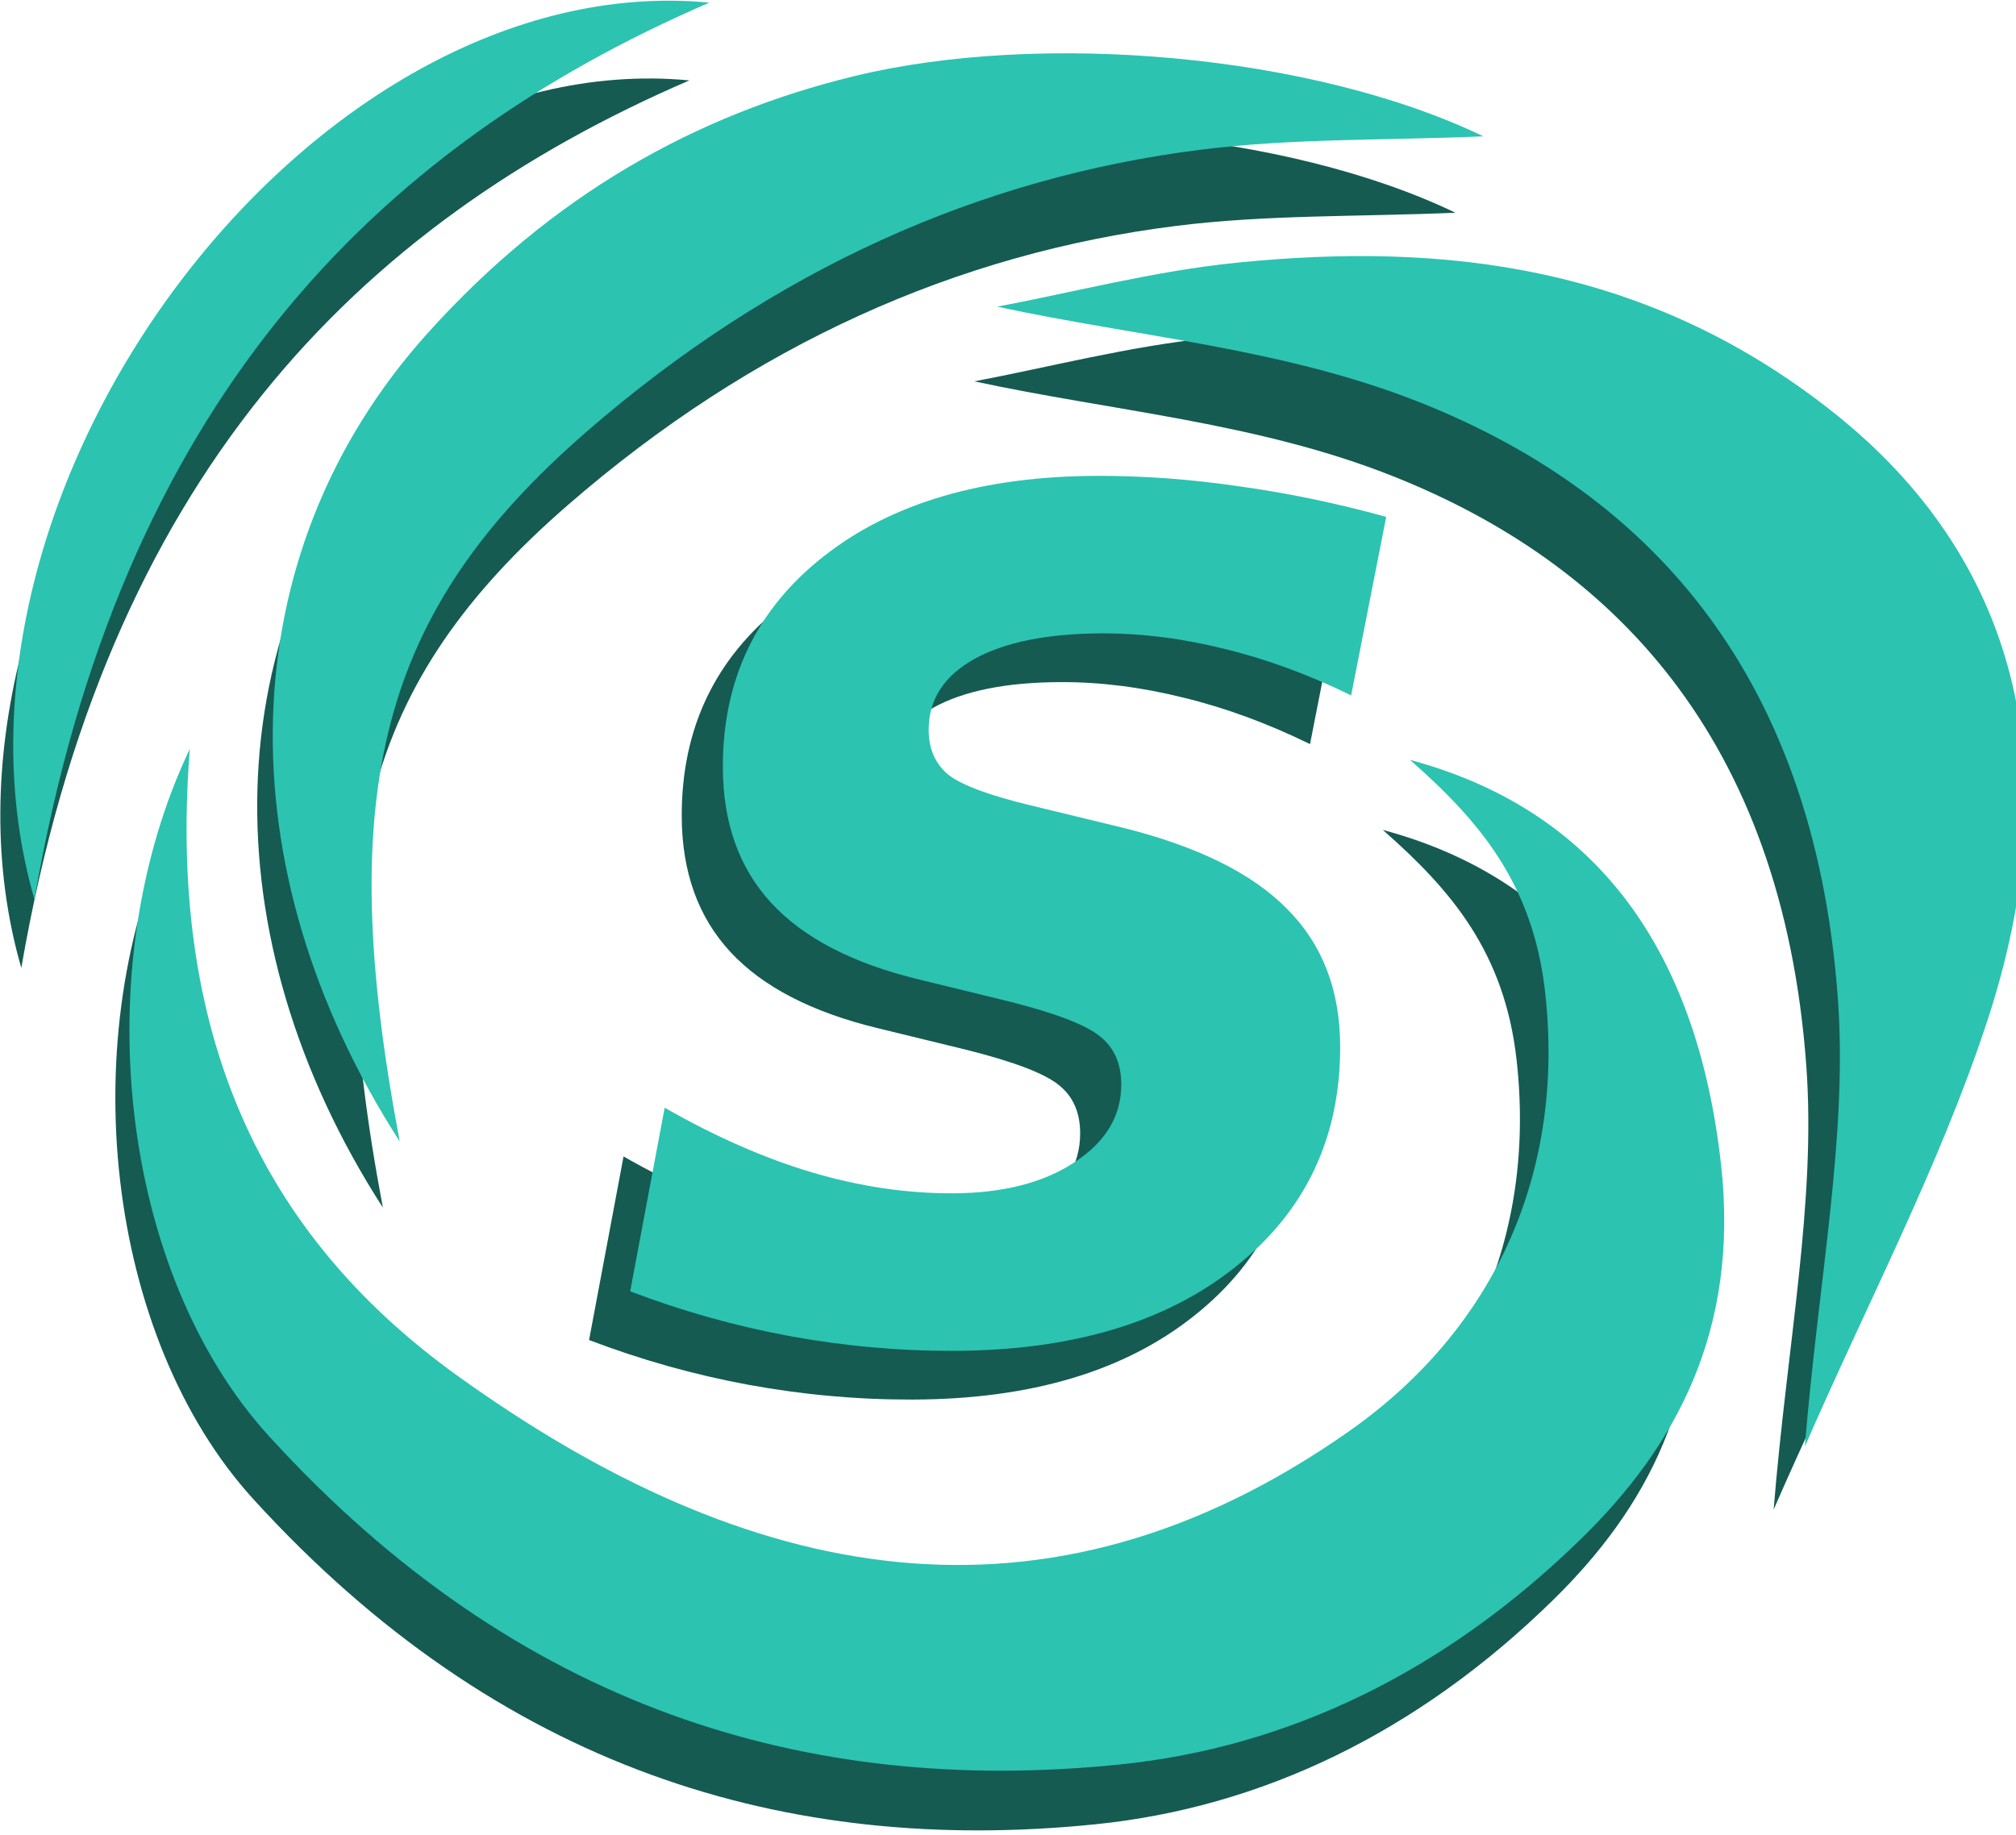 <?xml version="1.0" encoding="UTF-8" standalone="no"?>
<!-- Generator: Adobe Illustrator 16.0.0, SVG Export Plug-In . SVG Version: 6.00 Build 0)  -->

<svg
   xmlns:dc="http://purl.org/dc/elements/1.1/"
   xmlns:cc="http://creativecommons.org/ns#"
   xmlns:rdf="http://www.w3.org/1999/02/22-rdf-syntax-ns#"
   xmlns:svg="http://www.w3.org/2000/svg"
   xmlns="http://www.w3.org/2000/svg"
   xmlns:sodipodi="http://sodipodi.sourceforge.net/DTD/sodipodi-0.dtd"
   xmlns:inkscape="http://www.inkscape.org/namespaces/inkscape"
   version="1.1"
   id="Layer_1"
   x="0px"
   y="0px"
   width="587.69"
   height="535.066"
   viewBox="0 0 587.69 535.066"
   enable-background="new 0 0 864 864"
   xml:space="preserve"
   sodipodi:docname="logo-s.svg"
   inkscape:version="0.92.1 r15371"><defs
     id="defs35"><inkscape:perspective
       sodipodi:type="inkscape:persp3d"
       inkscape:vp_x="-537.7086 : 73.329788 : 1"
       inkscape:vp_y="0 : 1556.6848 : 0"
       inkscape:vp_z="807.26706 : 73.329788 : 1"
       inkscape:persp3d-origin="134.77924 : -150.83282 : 1"
       id="perspective1705" /><filter
       inkscape:label="Leaves"
       inkscape:menu="Scatter"
       inkscape:menu-tooltip="Leaves on the ground in Fall, or living foliage"
       id="filter4646"
       color-interpolation-filters="sRGB"><feTurbulence
         baseFrequency="0.024"
         numOctaves="5"
         type="fractalNoise"
         result="result6"
         id="feTurbulence4630" /><feColorMatrix
         values="1 0 0 0 0 0 1 0 0 0 0 0 1 0 0 0 0 0 4.9 -2.9 "
         result="result5"
         in="result6"
         id="feColorMatrix4632" /><feComposite
         in2="result5"
         operator="in"
         in="SourceGraphic"
         id="feComposite4634" /><feMorphology
         result="result3"
         radius="6"
         operator="dilate"
         id="feMorphology4636" /><feTurbulence
         baseFrequency="0.2"
         numOctaves="1"
         type="fractalNoise"
         result="result91"
         id="feTurbulence4638" /><feDisplacementMap
         result="result4"
         scale="15"
         yChannelSelector="G"
         xChannelSelector="R"
         in="result3"
         in2="result91"
         id="feDisplacementMap4640" /><feComposite
         in2="result4"
         operator="arithmetic"
         result="result2"
         k1="0.5"
         k3="1"
         id="feComposite4642"
         k2="0"
         k4="0" /><feConvolveMatrix
         order="3 3"
         kernelMatrix="1 0 0 0 2 0 0 0 -1 "
         targetX="0"
         targetY="0"
         divisor="1.5"
         edgeMode="duplicate"
         in="result2"
         id="feConvolveMatrix4644" /></filter><filter
       inkscape:label="Matte Ridge"
       inkscape:menu="Ridges"
       inkscape:menu-tooltip="Soft pastel ridge"
       id="filter154"
       color-interpolation-filters="sRGB"><feGaussianBlur
         stdDeviation="0.5"
         result="result1"
         id="feGaussianBlur128" /><feBlend
         in="SourceGraphic"
         mode="normal"
         result="result5"
         in2="result1"
         id="feBlend130" /><feGaussianBlur
         stdDeviation="5.89"
         result="result6"
         in="result5"
         id="feGaussianBlur132" /><feComposite
         operator="xor"
         in="result6"
         in2="result6"
         result="result8"
         id="feComposite134" /><feComposite
         operator="in"
         result="fbSourceGraphic"
         in="result6"
         in2="result8"
         id="feComposite136" /><feColorMatrix
         result="fbSourceGraphicAlpha"
         in="fbSourceGraphic"
         values="0 0 0 -1 0 0 0 0 -1 0 0 0 0 -1 0 0 0 0 1 0 "
         id="feColorMatrix138" /><feGaussianBlur
         result="result0"
         in="fbSourceGraphic"
         stdDeviation="0.5"
         id="feGaussianBlur140" /><feSpecularLighting
         specularExponent="55"
         specularConstant="2"
         surfaceScale="2"
         lighting-color="#ffffff"
         result="result1"
         in="result0"
         id="feSpecularLighting144"><fePointLight
           z="20000"
           y="-10000"
           x="-5000"
           id="fePointLight142" /></feSpecularLighting><feComposite
         k4="0"
         k3="0"
         k2="0"
         operator="arithmetic"
         result="result2"
         in="result1"
         in2="fbSourceGraphicAlpha"
         k1="1"
         id="feComposite146" /><feComposite
         k4="0"
         k1="0"
         k3="1"
         k2="0.5"
         operator="arithmetic"
         result="result4"
         in="fbSourceGraphic"
         in2="result2"
         id="feComposite148" /><feComposite
         operator="over"
         in2="result4"
         result="result91"
         id="feComposite150" /><feBlend
         mode="screen"
         in2="result91"
         id="feBlend152" /></filter><filter
       inkscape:label="Drop Shadow"
       id="filter1671"
       color-interpolation-filters="sRGB"><feFlood
         flood-opacity="0.32"
         flood-color="rgb(0,0,0)"
         result="flood"
         id="feFlood1661" /><feComposite
         in="flood"
         in2="SourceGraphic"
         operator="in"
         result="composite1"
         id="feComposite1663" /><feGaussianBlur
         in="composite1"
         stdDeviation="3"
         result="blur"
         id="feGaussianBlur1665" /><feOffset
         dx="6"
         dy="6"
         result="offset"
         id="feOffset1667" /><feComposite
         in="SourceGraphic"
         in2="offset"
         operator="over"
         result="composite2"
         id="feComposite1669" /></filter><filter
       inkscape:label="Roughen"
       id="filter1671-6"
       color-interpolation-filters="sRGB"><feFlood
         flood-opacity="0.19"
         flood-color="rgb(0,0,0)"
         result="flood"
         id="feFlood1661-2" /><feComposite
         in="flood"
         in2="SourceGraphic"
         operator="in"
         result="composite1"
         id="feComposite1663-6" /><feGaussianBlur
         in="composite1"
         stdDeviation="3"
         result="blur"
         id="feGaussianBlur1665-1" /><feOffset
         dx="6"
         dy="6"
         result="offset"
         id="feOffset1667-8" /><feComposite
         in="SourceGraphic"
         in2="offset"
         operator="over"
         result="fbSourceGraphic"
         id="feComposite1669-7" /><feColorMatrix
         result="fbSourceGraphicAlpha"
         in="fbSourceGraphic"
         values="0 0 0 -1 0 0 0 0 -1 0 0 0 0 -1 0 0 0 0 1 0"
         id="feColorMatrix1825" /><feTurbulence
         id="feTurbulence1827"
         type="fractalNoise"
         numOctaves="5"
         seed="1"
         baseFrequency="0.013 0.013"
         result="turbulence" /><feDisplacementMap
         in2="turbulence"
         id="feDisplacementMap1829"
         in="fbSourceGraphic"
         scale="6.6"
         yChannelSelector="G"
         xChannelSelector="R" /></filter><filter
       y="-0.2"
       width="1.2"
       height="1.4"
       x="-0.1"
       inkscape:label="Fire"
       inkscape:menu="Protrusions"
       inkscape:menu-tooltip="Edges of object are on fire"
       id="filter2142"
       color-interpolation-filters="sRGB"><feMorphology
         result="result1"
         radius="2.4"
         operator="dilate"
         id="feMorphology2116" /><feTurbulence
         baseFrequency="0.09 0.028"
         numOctaves="1"
         id="feTurbulence2118" /><feColorMatrix
         result="result2"
         values="2 0 0 0 0 0 2 0 0 0 0 0 0 0 0 0 0 0 1 0"
         id="feColorMatrix2120" /><feDisplacementMap
         result="result4"
         scale="10.319"
         yChannelSelector="G"
         xChannelSelector="R"
         in="result1"
         in2="result2"
         id="feDisplacementMap2122" /><feFlood
         result="result3"
         flood-opacity="1"
         flood-color="rgb(255,159,54)"
         id="feFlood2124" /><feMorphology
         radius="3.8"
         result="result7"
         in="result4"
         id="feMorphology2126" /><feGaussianBlur
         result="result7"
         in="result7"
         stdDeviation="2.4"
         id="feGaussianBlur2128" /><feComposite
         result="result5"
         in2="result4"
         in="result3"
         operator="in"
         id="feComposite2130" /><feComposite
         operator="out"
         in2="result7"
         id="feComposite2132" /><feOffset
         result="result6"
         dy="-7"
         dx="-4.5"
         id="feOffset2134" /><feGaussianBlur
         result="result7"
         stdDeviation="4.8"
         id="feGaussianBlur2136" /><feComposite
         in="SourceGraphic"
         in2="result6"
         id="feComposite2138" /><feComposite
         in2="result7"
         id="feComposite2140" /></filter></defs><sodipodi:namedview
     pagecolor="#ffffff"
     bordercolor="#666666"
     borderopacity="1"
     objecttolerance="10"
     gridtolerance="10"
     guidetolerance="10"
     inkscape:pageopacity="0"
     inkscape:pageshadow="2"
     inkscape:window-width="1444"
     inkscape:window-height="924"
     id="namedview33"
     showgrid="false"
     showguides="false"
     inkscape:zoom="1.3580589"
     inkscape:cx="250.24488"
     inkscape:cy="273.80354"
     inkscape:window-x="1376"
     inkscape:window-y="114"
     inkscape:window-maximized="0"
     inkscape:current-layer="text77-3"
     fit-margin-top="0"
     fit-margin-left="0"
     fit-margin-right="0"
     fit-margin-bottom="0" /><g
     id="g6"
     transform="matrix(0.819,0,0,0.819,19.798,-87.732)" /><g
     id="g420"
     transform="matrix(0.114,-0.035,0.026,0.153,-40.421,340.43)"><g
       id="g2091"
       transform="translate(898.594,-944.227)"><g
         id="g395"
         transform="matrix(4.462,0,0,4.462,-1725.289,-506.533)"
         style="fill:#155b52;fill-opacity:1"><g
           id="g361"
           style="fill:#155b52;fill-opacity:1"><path
             id="path353"
             d="m 388.453,222.747 c -40.389,117.87 0.01,209.28 86.852,284.882 137.234,119.469 291.346,180.678 475.503,132.259 89.2,-23.454 140.524,-78.331 146.013,-152.39 3.336,-45.027 -19.926,-76.982 -51.596,-109.851 94.28,42.362 137.593,110.072 130.619,201.1 -5.315,69.255 -50.829,107.608 -108.964,132.626 -86.365,37.173 -178.273,47.91 -270.118,34.115 C 625.579,719.788 476.938,648.578 368.12,508.609 302.814,424.61 311.735,298.291 388.453,222.747 z"
             inkscape:connector-curvature="0"
             style="fill:#155b52;fill-opacity:1;fill-rule:evenodd;stroke-width:2.063" /><path
             id="path355"
             d="m 1195.182,702.246 c 22.687,-65.597 51.716,-119.54 58.91,-176.263 17.347,-136.743 -60.029,-228.309 -170.28,-290.482 -68.793,-38.803 -146.726,-61.388 -219.547,-90.836 42.062,3.592 87.87,5.047 132.876,11.828 114.33,17.236 221.783,51.805 308.283,133.846 84.537,80.18 96.353,171.078 26.349,264.428 -39.071,52.1 -88.616,96.341 -136.592,147.479 z"
             inkscape:connector-curvature="0"
             style="fill:#155b52;fill-opacity:1;fill-rule:evenodd;stroke-width:2.063" /><path
             id="path357"
             d="M 465.635,406.38 C 395.945,275.08 426.895,149.555 554.695,85.09 634.535,44.821 719.336,30.345 808.211,34.399 913.054,39.188 1057.356,82.067 1141.919,136.173 1088.558,125.737 1038.977,113.401 988.65,106.729 866.857,90.578 747.039,102.091 631.417,144.242 503.076,191.033 462.087,257.705 465.635,406.38 z"
             inkscape:connector-curvature="0"
             style="fill:#155b52;fill-opacity:1;fill-rule:evenodd;stroke-width:2.063" /><path
             id="path359"
             d="M 736.933,-12.99 C 542.089,3.819 381.872,76.548 290.887,264.037 264.67,85.061 526.59,-77.116 736.933,-12.99 z"
             inkscape:connector-curvature="0"
             style="fill:#155b52;fill-opacity:1;fill-rule:evenodd;stroke-width:2.063" /><g
             aria-label="S"
             transform="matrix(1.134,0.257,-0.19,0.839,0,0)"
             style="font-style:normal;font-weight:normal;font-size:559.639px;line-height:1.25;font-family:sans-serif;letter-spacing:0px;word-spacing:0px;fill:#155b52;fill-opacity:1;stroke:none;stroke-width:13.991"
             id="text77"><path
               d="m 930.477,31.609 -16.942,86.351 q -30.879,-15.303 -60.937,-22.681 -30.059,-7.651 -58.751,-7.651 -39.35,0 -61.484,12.297 -21.861,12.297 -21.861,34.158 0,13.936 9.564,21.861 9.837,7.651 40.169,15.029 l 43.175,10.657 q 54.106,13.663 79.246,39.623 25.413,25.687 25.413,66.676 0,66.403 -50.553,106.572 -50.28,40.169 -135.264,40.169 -39.623,0 -78.973,-7.378 -39.076,-7.378 -76.513,-21.861 l 16.669,-88.81 q 36.344,21.041 70.501,31.425 34.431,10.384 67.769,10.384 36.07,0 58.478,-14.756 22.681,-14.756 22.681,-37.71 0,-15.029 -10.111,-23.227 -10.111,-8.471 -44.268,-17.215 l -42.902,-10.657 q -47.547,-11.75 -70.775,-37.164 -23.227,-25.413 -23.227,-65.856 0,-63.67 48.641,-101.926 48.914,-38.53 131.439,-38.53 33.065,0 67.769,5.192 34.977,4.919 71.048,15.029 z"
               style="font-style:italic;font-variant:normal;font-weight:bold;font-stretch:normal;font-family:sans-serif;-inkscape-font-specification:'sans-serif Bold Italic';fill:#155b52;fill-opacity:1;stroke-width:13.991"
               id="path104" /></g><g
             aria-label="S"
             transform="matrix(1.134,0.257,-0.19,0.839,0,0)"
             style="font-style:normal;font-weight:normal;font-size:559.639px;line-height:1.25;font-family:sans-serif;letter-spacing:0px;word-spacing:0px;fill:#2cc3b1;fill-opacity:1;stroke:none;stroke-width:13.991"
             id="text77-3"><path
               d="M 950.266,8.081 933.323,94.431 Q 902.445,79.129 872.386,71.751 q -30.059,-7.651 -58.751,-7.651 -39.35,0 -61.484,12.297 -21.861,12.297 -21.861,34.158 0,13.936 9.564,21.861 9.837,7.651 40.169,15.029 l 43.175,10.657 q 54.106,13.663 79.246,39.623 25.413,25.687 25.413,66.676 0,66.403 -50.553,106.572 -50.28,40.169 -135.264,40.169 -39.623,0 -78.973,-7.378 -39.076,-7.378 -76.513,-21.861 l 16.669,-88.81 q 36.344,21.041 70.501,31.425 34.431,10.384 67.769,10.384 36.071,0 58.478,-14.756 22.681,-14.756 22.681,-37.71 0,-15.029 -10.111,-23.227 -10.111,-8.471 -44.268,-17.215 L 725.372,231.335 q -47.547,-11.75 -70.775,-37.164 -23.227,-25.413 -23.227,-65.856 0,-63.67 48.641,-101.926 48.914,-38.53 131.439,-38.53 33.065,0 67.769,5.192 34.977,4.919 71.048,15.029 z"
               style="font-style:italic;font-variant:normal;font-weight:bold;font-stretch:normal;font-family:sans-serif;-inkscape-font-specification:'sans-serif Bold Italic';fill:#2cc3b1;fill-opacity:1;stroke-width:13.991"
               id="path101" /></g></g></g><g
         id="g20"
         style="fill:#2cc3b1;fill-opacity:1"
         transform="matrix(9.301,0,0,9.301,2971.344,-2290.936)"><path
           d="m -311.648,285.928 c -19.576,57.13 0.005,101.435 42.096,138.078 66.515,57.905 141.211,87.572 230.469,64.104 43.234,-11.368 68.11,-37.966 70.77,-73.861 1.617,-21.824 -9.658,-37.312 -25.008,-53.243 45.696,20.532 66.689,53.35 63.309,97.47 -2.576,33.567 -24.636,52.156 -52.813,64.282 -41.86,18.017 -86.406,23.221 -130.922,16.535 -82.97,-12.457 -155.014,-46.971 -207.756,-114.812 -31.653,-40.713 -27.329,-101.938 9.855,-138.553 z"
           id="path12"
           style="fill:#2cc3b1;fill-opacity:1;fill-rule:evenodd"
           inkscape:connector-curvature="0" /><path
           d="m 79.361,518.334 c 10.996,-31.794 25.066,-57.939 28.553,-85.432 8.408,-66.277 -29.095,-110.658 -82.532,-140.792 -33.343,-18.807 -71.116,-29.754 -106.411,-44.027 20.387,1.741 42.589,2.446 64.403,5.733 55.414,8.354 107.495,25.109 149.42,64.873 40.974,38.862 46.701,82.919 12.771,128.164 -18.937,25.252 -42.951,46.695 -66.204,71.481 z"
           id="path14"
           style="fill:#2cc3b1;fill-opacity:1;fill-rule:evenodd"
           inkscape:connector-curvature="0" /><path
           d="m -274.239,374.932 c -33.778,-63.639 -18.777,-124.479 43.166,-155.724 38.697,-19.518 79.799,-26.534 122.875,-24.569 50.816,2.321 120.757,23.104 161.743,49.328 -25.863,-5.058 -49.894,-11.037 -74.287,-14.271 -59.031,-7.828 -117.105,-2.248 -173.145,18.182 -62.205,22.679 -82.072,54.994 -80.352,127.054 z"
           id="path16"
           style="fill:#2cc3b1;fill-opacity:1;fill-rule:evenodd"
           inkscape:connector-curvature="0" /><path
           d="m -142.745,171.67 c -94.438,8.147 -172.093,43.398 -216.192,134.271 -12.707,-86.747 114.242,-165.352 216.192,-134.271 z"
           id="path18"
           style="fill:#2cc3b1;fill-opacity:1;fill-rule:evenodd"
           inkscape:connector-curvature="0" /></g></g></g></svg>